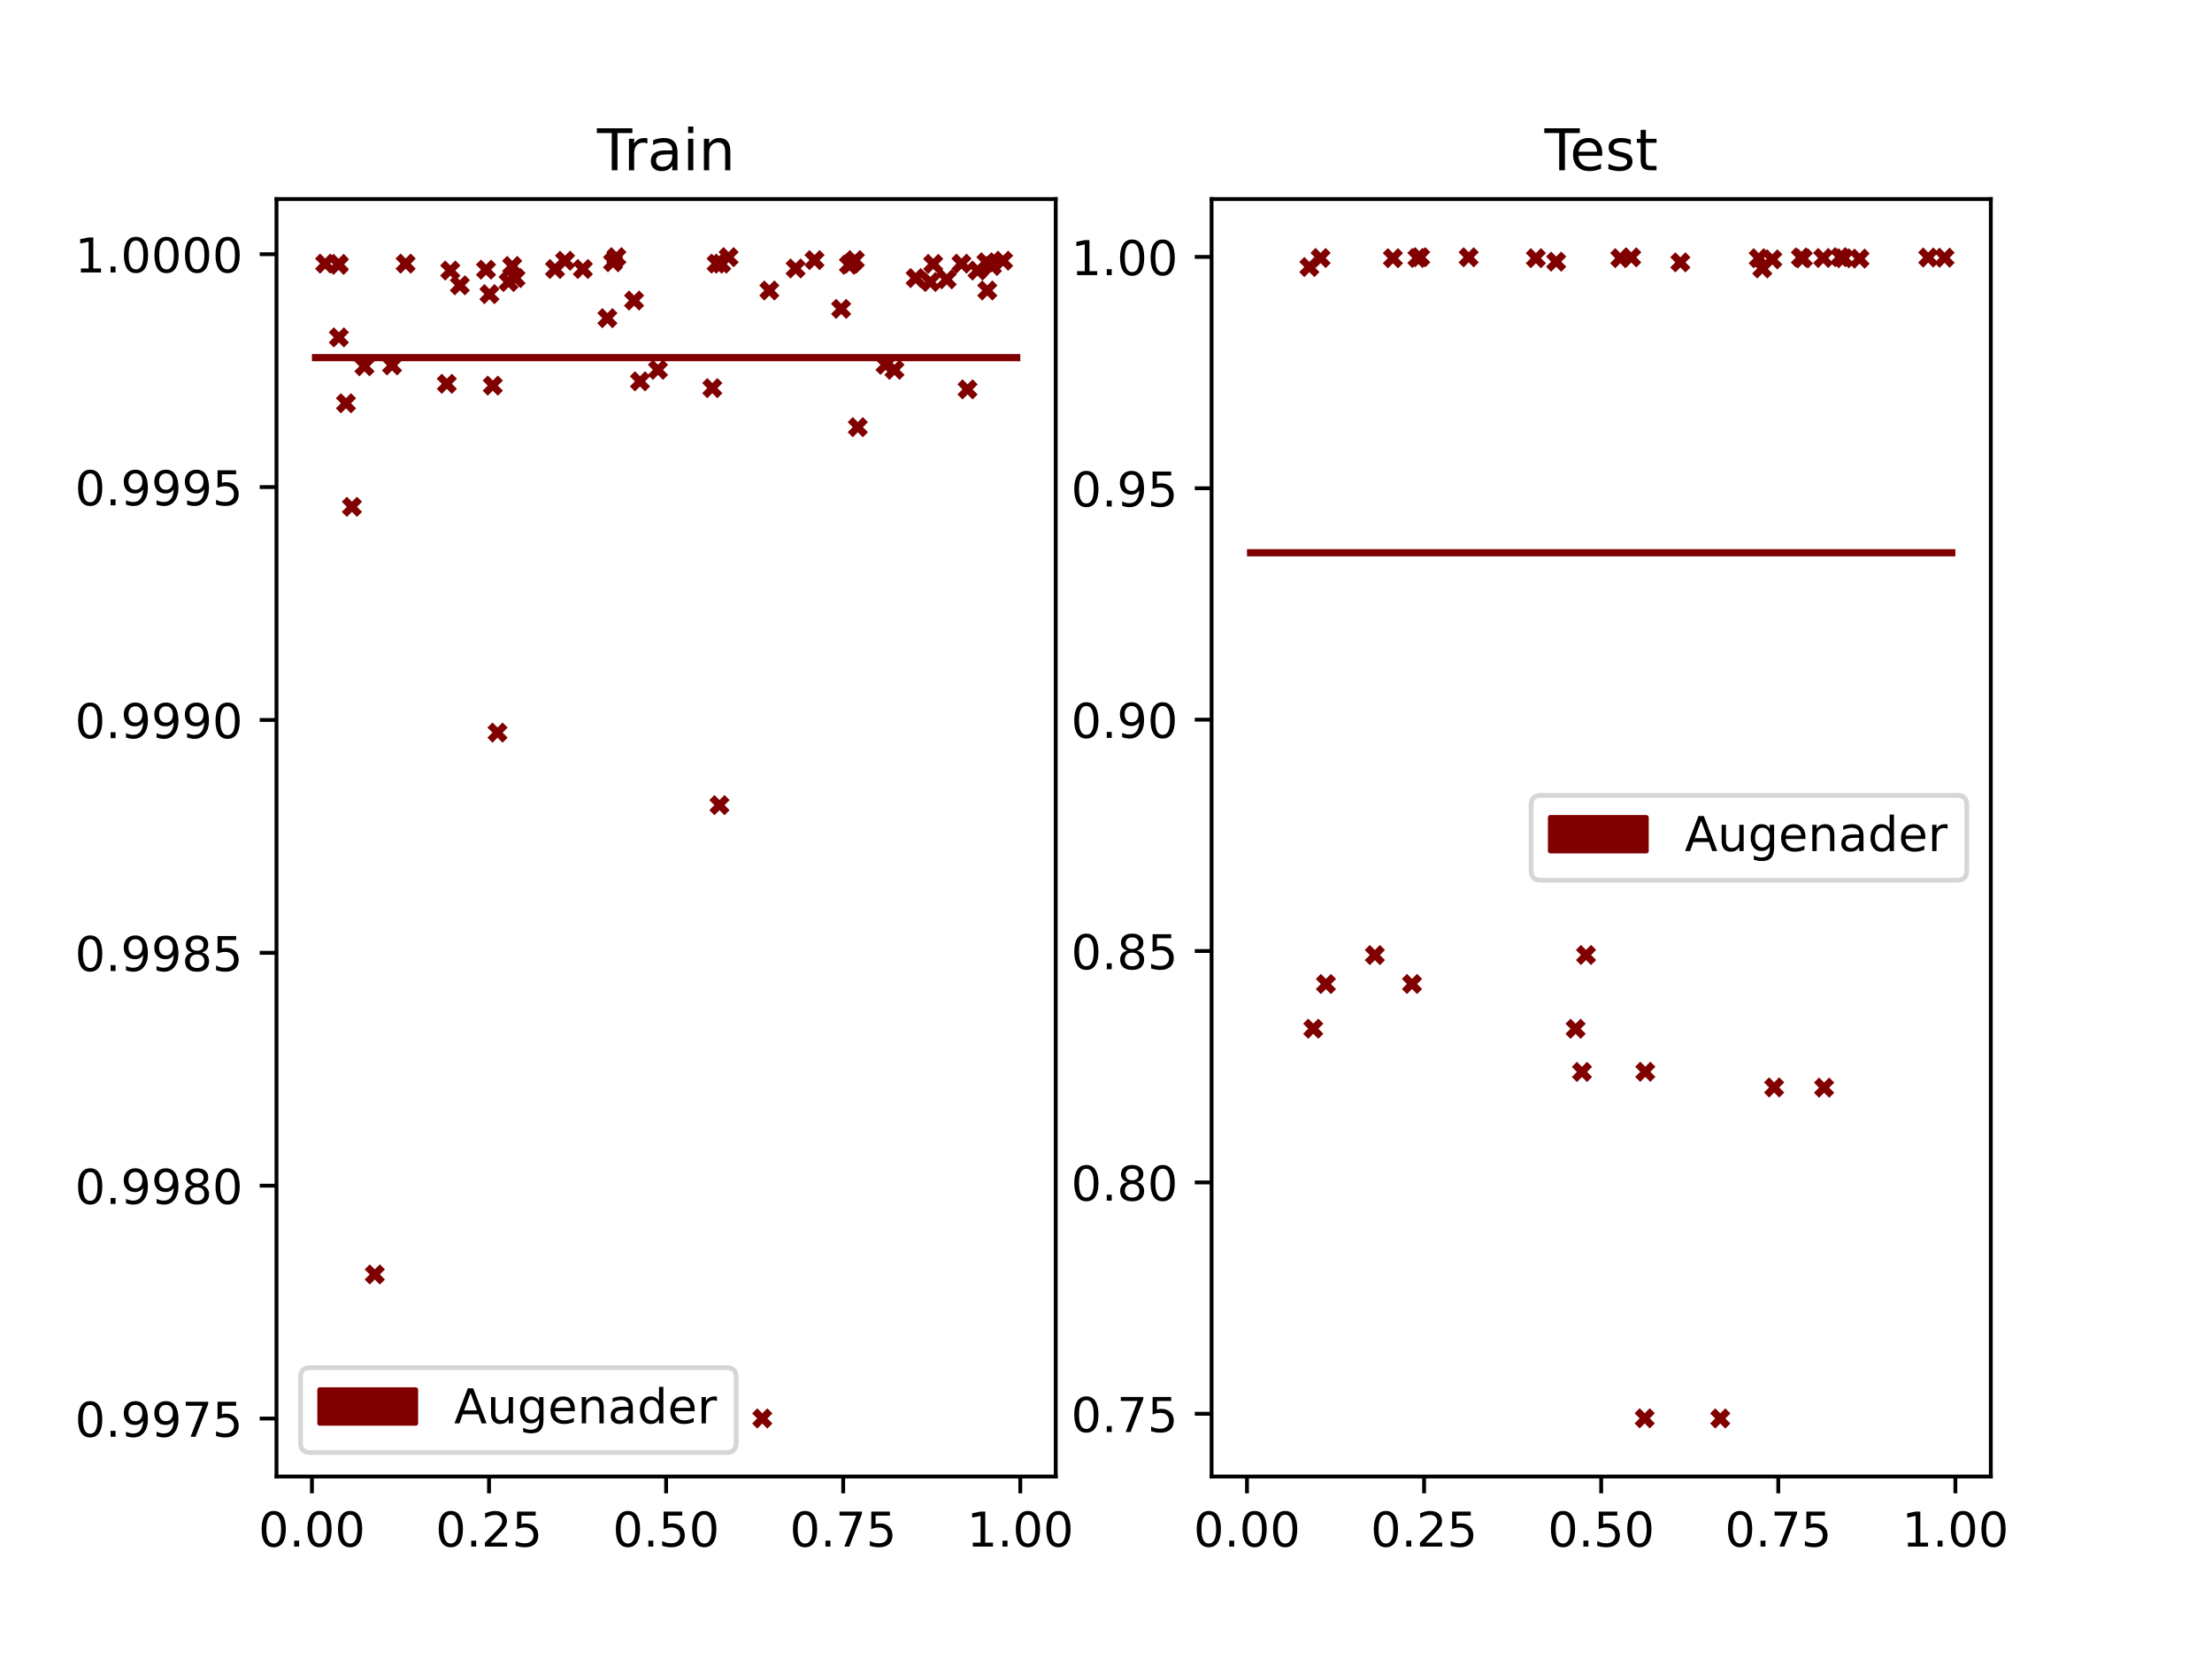 <?xml version="1.0" encoding="utf-8" standalone="no"?>
<!DOCTYPE svg PUBLIC "-//W3C//DTD SVG 1.1//EN"
  "http://www.w3.org/Graphics/SVG/1.1/DTD/svg11.dtd">
<!-- Created with matplotlib (https://matplotlib.org/) -->
<svg height="345.6pt" version="1.1" viewBox="0 0 460.8 345.6" width="460.8pt" xmlns="http://www.w3.org/2000/svg" xmlns:xlink="http://www.w3.org/1999/xlink">
 <defs>
  <style type="text/css">*{stroke-linecap:butt;stroke-linejoin:round;}</style>
 </defs>
 <g id="figure_1">
  <g id="patch_1">
   <path d="M 0 345.6 
L 460.8 345.6 
L 460.8 0 
L 0 0 
z
" style="fill:#ffffff;"/>
  </g>
  <g id="axes_1">
   <g id="patch_2">
    <path d="M 57.6 307.584 
L 219.927 307.584 
L 219.927 41.472 
L 57.6 41.472 
z
" style="fill:#ffffff;"/>
   </g>
   <g id="PathCollection_1">
    <defs>
     <path d="M -1.581 1.581 
L 1.581 -1.581 
M -1.581 -1.581 
L 1.581 1.581 
" id="mdcbe09cbe6" style="stroke:#800000;stroke-width:1.5;"/>
    </defs>
    <g clip-path="url(#p2f561f4b2b)">
     <use style="fill:#800000;stroke:#800000;stroke-width:1.5;" x="193.803" xlink:href="#mdcbe09cbe6" y="58.751"/>
    </g>
   </g>
   <g id="PathCollection_2">
    <g clip-path="url(#p2f561f4b2b)">
     <use style="fill:#800000;stroke:#800000;stroke-width:1.5;" x="105.939" xlink:href="#mdcbe09cbe6" y="58.751"/>
    </g>
   </g>
   <g id="PathCollection_3">
    <g clip-path="url(#p2f561f4b2b)">
     <use style="fill:#800000;stroke:#800000;stroke-width:1.5;" x="178.694" xlink:href="#mdcbe09cbe6" y="88.984"/>
    </g>
   </g>
   <g id="PathCollection_4">
    <g clip-path="url(#p2f561f4b2b)">
     <use style="fill:#800000;stroke:#800000;stroke-width:1.5;" x="121.424" xlink:href="#mdcbe09cbe6" y="56.041"/>
    </g>
   </g>
   <g id="PathCollection_5">
    <g clip-path="url(#p2f561f4b2b)">
     <use style="fill:#800000;stroke:#800000;stroke-width:1.5;" x="115.617" xlink:href="#mdcbe09cbe6" y="56.041"/>
    </g>
   </g>
   <g id="PathCollection_6">
    <g clip-path="url(#p2f561f4b2b)">
     <use style="fill:#800000;stroke:#800000;stroke-width:1.5;" x="73.314" xlink:href="#mdcbe09cbe6" y="105.582"/>
    </g>
   </g>
   <g id="PathCollection_7">
    <g clip-path="url(#p2f561f4b2b)">
     <use style="fill:#800000;stroke:#800000;stroke-width:1.5;" x="126.528" xlink:href="#mdcbe09cbe6" y="66.281"/>
    </g>
   </g>
   <g id="PathCollection_8">
    <g clip-path="url(#p2f561f4b2b)">
     <use style="fill:#800000;stroke:#800000;stroke-width:1.5;" x="127.702" xlink:href="#mdcbe09cbe6" y="54.634"/>
    </g>
   </g>
   <g id="PathCollection_9">
    <g clip-path="url(#p2f561f4b2b)">
     <use style="fill:#800000;stroke:#800000;stroke-width:1.5;" x="205.49" xlink:href="#mdcbe09cbe6" y="54.634"/>
    </g>
   </g>
   <g id="PathCollection_10">
    <g clip-path="url(#p2f561f4b2b)">
     <use style="fill:#800000;stroke:#800000;stroke-width:1.5;" x="133.323" xlink:href="#mdcbe09cbe6" y="79.439"/>
    </g>
   </g>
   <g id="PathCollection_11">
    <g clip-path="url(#p2f561f4b2b)">
     <use style="fill:#800000;stroke:#800000;stroke-width:1.5;" x="81.668" xlink:href="#mdcbe09cbe6" y="76.117"/>
    </g>
   </g>
   <g id="PathCollection_12">
    <g clip-path="url(#p2f561f4b2b)">
     <use style="fill:#800000;stroke:#800000;stroke-width:1.5;" x="175.226" xlink:href="#mdcbe09cbe6" y="64.345"/>
    </g>
   </g>
   <g id="PathCollection_13">
    <g clip-path="url(#p2f561f4b2b)">
     <use style="fill:#800000;stroke:#800000;stroke-width:1.5;" x="194.404" xlink:href="#mdcbe09cbe6" y="54.974"/>
    </g>
   </g>
   <g id="PathCollection_14">
    <g clip-path="url(#p2f561f4b2b)">
     <use style="fill:#800000;stroke:#800000;stroke-width:1.5;" x="70.537" xlink:href="#mdcbe09cbe6" y="54.974"/>
    </g>
   </g>
   <g id="PathCollection_15">
    <g clip-path="url(#p2f561f4b2b)">
     <use style="fill:#800000;stroke:#800000;stroke-width:1.5;" x="93.082" xlink:href="#mdcbe09cbe6" y="79.951"/>
    </g>
   </g>
   <g id="PathCollection_16">
    <g clip-path="url(#p2f561f4b2b)">
     <use style="fill:#800000;stroke:#800000;stroke-width:1.5;" x="67.732" xlink:href="#mdcbe09cbe6" y="54.92"/>
    </g>
   </g>
   <g id="PathCollection_17">
    <g clip-path="url(#p2f561f4b2b)">
     <use style="fill:#800000;stroke:#800000;stroke-width:1.5;" x="150.249" xlink:href="#mdcbe09cbe6" y="54.92"/>
    </g>
   </g>
   <g id="PathCollection_18">
    <g clip-path="url(#p2f561f4b2b)">
     <use style="fill:#800000;stroke:#800000;stroke-width:1.5;" x="169.679" xlink:href="#mdcbe09cbe6" y="54.188"/>
    </g>
   </g>
   <g id="PathCollection_19">
    <g clip-path="url(#p2f561f4b2b)">
     <use style="fill:#800000;stroke:#800000;stroke-width:1.5;" x="178.083" xlink:href="#mdcbe09cbe6" y="54.188"/>
    </g>
   </g>
   <g id="PathCollection_20">
    <g clip-path="url(#p2f561f4b2b)">
     <use style="fill:#800000;stroke:#800000;stroke-width:1.5;" x="200.289" xlink:href="#mdcbe09cbe6" y="54.926"/>
    </g>
   </g>
   <g id="PathCollection_21">
    <g clip-path="url(#p2f561f4b2b)">
     <use style="fill:#800000;stroke:#800000;stroke-width:1.5;" x="177.307" xlink:href="#mdcbe09cbe6" y="54.926"/>
    </g>
   </g>
   <g id="PathCollection_22">
    <g clip-path="url(#p2f561f4b2b)">
     <use style="fill:#800000;stroke:#800000;stroke-width:1.5;" x="165.739" xlink:href="#mdcbe09cbe6" y="55.929"/>
    </g>
   </g>
   <g id="PathCollection_23">
    <g clip-path="url(#p2f561f4b2b)">
     <use style="fill:#800000;stroke:#800000;stroke-width:1.5;" x="101.25" xlink:href="#mdcbe09cbe6" y="56.176"/>
    </g>
   </g>
   <g id="PathCollection_24">
    <g clip-path="url(#p2f561f4b2b)">
     <use style="fill:#800000;stroke:#800000;stroke-width:1.5;" x="128.403" xlink:href="#mdcbe09cbe6" y="53.568"/>
    </g>
   </g>
   <g id="PathCollection_25">
    <g clip-path="url(#p2f561f4b2b)">
     <use style="fill:#800000;stroke:#800000;stroke-width:1.5;" x="151.78" xlink:href="#mdcbe09cbe6" y="53.568"/>
    </g>
   </g>
   <g id="PathCollection_26">
    <g clip-path="url(#p2f561f4b2b)">
     <use style="fill:#800000;stroke:#800000;stroke-width:1.5;" x="201.556" xlink:href="#mdcbe09cbe6" y="81.117"/>
    </g>
   </g>
   <g id="PathCollection_27">
    <g clip-path="url(#p2f561f4b2b)">
     <use style="fill:#800000;stroke:#800000;stroke-width:1.5;" x="197.214" xlink:href="#mdcbe09cbe6" y="58.191"/>
    </g>
   </g>
   <g id="PathCollection_28">
    <g clip-path="url(#p2f561f4b2b)">
     <use style="fill:#800000;stroke:#800000;stroke-width:1.5;" x="184.473" xlink:href="#mdcbe09cbe6" y="75.994"/>
    </g>
   </g>
   <g id="PathCollection_29">
    <g clip-path="url(#p2f561f4b2b)">
     <use style="fill:#800000;stroke:#800000;stroke-width:1.5;" x="203.643" xlink:href="#mdcbe09cbe6" y="56.361"/>
    </g>
   </g>
   <g id="PathCollection_30">
    <g clip-path="url(#p2f561f4b2b)">
     <use style="fill:#800000;stroke:#800000;stroke-width:1.5;" x="93.798" xlink:href="#mdcbe09cbe6" y="56.361"/>
    </g>
   </g>
   <g id="PathCollection_31">
    <g clip-path="url(#p2f561f4b2b)">
     <use style="fill:#800000;stroke:#800000;stroke-width:1.5;" x="95.798" xlink:href="#mdcbe09cbe6" y="59.432"/>
    </g>
   </g>
   <g id="PathCollection_32">
    <g clip-path="url(#p2f561f4b2b)">
     <use style="fill:#800000;stroke:#800000;stroke-width:1.5;" x="149.276" xlink:href="#mdcbe09cbe6" y="54.92"/>
    </g>
   </g>
   <g id="PathCollection_33">
    <g clip-path="url(#p2f561f4b2b)">
     <use style="fill:#800000;stroke:#800000;stroke-width:1.5;" x="84.503" xlink:href="#mdcbe09cbe6" y="54.92"/>
    </g>
   </g>
   <g id="PathCollection_34">
    <g clip-path="url(#p2f561f4b2b)">
     <use style="fill:#800000;stroke:#800000;stroke-width:1.5;" x="70.527" xlink:href="#mdcbe09cbe6" y="55.165"/>
    </g>
   </g>
   <g id="PathCollection_35">
    <g clip-path="url(#p2f561f4b2b)">
     <use style="fill:#800000;stroke:#800000;stroke-width:1.5;" x="176.844" xlink:href="#mdcbe09cbe6" y="55.165"/>
    </g>
   </g>
   <g id="PathCollection_36">
    <g clip-path="url(#p2f561f4b2b)">
     <use style="fill:#800000;stroke:#800000;stroke-width:1.5;" x="132.089" xlink:href="#mdcbe09cbe6" y="62.612"/>
    </g>
   </g>
   <g id="PathCollection_37">
    <g clip-path="url(#p2f561f4b2b)">
     <use style="fill:#800000;stroke:#800000;stroke-width:1.5;" x="102.656" xlink:href="#mdcbe09cbe6" y="80.332"/>
    </g>
   </g>
   <g id="PathCollection_38">
    <g clip-path="url(#p2f561f4b2b)">
     <use style="fill:#800000;stroke:#800000;stroke-width:1.5;" x="190.739" xlink:href="#mdcbe09cbe6" y="57.933"/>
    </g>
   </g>
   <g id="PathCollection_39">
    <g clip-path="url(#p2f561f4b2b)">
     <use style="fill:#800000;stroke:#800000;stroke-width:1.5;" x="107.39" xlink:href="#mdcbe09cbe6" y="57.933"/>
    </g>
   </g>
   <g id="PathCollection_40">
    <g clip-path="url(#p2f561f4b2b)">
     <use style="fill:#800000;stroke:#800000;stroke-width:1.5;" x="149.878" xlink:href="#mdcbe09cbe6" y="167.724"/>
    </g>
   </g>
   <g id="PathCollection_41">
    <g clip-path="url(#p2f561f4b2b)">
     <use style="fill:#800000;stroke:#800000;stroke-width:1.5;" x="148.386" xlink:href="#mdcbe09cbe6" y="80.855"/>
    </g>
   </g>
   <g id="PathCollection_42">
    <g clip-path="url(#p2f561f4b2b)">
     <use style="fill:#800000;stroke:#800000;stroke-width:1.5;" x="205.671" xlink:href="#mdcbe09cbe6" y="60.517"/>
    </g>
   </g>
   <g id="PathCollection_43">
    <g clip-path="url(#p2f561f4b2b)">
     <use style="fill:#800000;stroke:#800000;stroke-width:1.5;" x="160.264" xlink:href="#mdcbe09cbe6" y="60.517"/>
    </g>
   </g>
   <g id="PathCollection_44">
    <g clip-path="url(#p2f561f4b2b)">
     <use style="fill:#800000;stroke:#800000;stroke-width:1.5;" x="186.327" xlink:href="#mdcbe09cbe6" y="77.041"/>
    </g>
   </g>
   <g id="PathCollection_45">
    <g clip-path="url(#p2f561f4b2b)">
     <use style="fill:#800000;stroke:#800000;stroke-width:1.5;" x="137.066" xlink:href="#mdcbe09cbe6" y="77.041"/>
    </g>
   </g>
   <g id="PathCollection_46">
    <g clip-path="url(#p2f561f4b2b)">
     <use style="fill:#800000;stroke:#800000;stroke-width:1.5;" x="106.698" xlink:href="#mdcbe09cbe6" y="55.403"/>
    </g>
   </g>
   <g id="PathCollection_47">
    <g clip-path="url(#p2f561f4b2b)">
     <use style="fill:#800000;stroke:#800000;stroke-width:1.5;" x="206.634" xlink:href="#mdcbe09cbe6" y="55.403"/>
    </g>
   </g>
   <g id="PathCollection_48">
    <g clip-path="url(#p2f561f4b2b)">
     <use style="fill:#800000;stroke:#800000;stroke-width:1.5;" x="72.071" xlink:href="#mdcbe09cbe6" y="84.01"/>
    </g>
   </g>
   <g id="PathCollection_49">
    <g clip-path="url(#p2f561f4b2b)">
     <use style="fill:#800000;stroke:#800000;stroke-width:1.5;" x="103.645" xlink:href="#mdcbe09cbe6" y="152.617"/>
    </g>
   </g>
   <g id="PathCollection_50">
    <g clip-path="url(#p2f561f4b2b)">
     <use style="fill:#800000;stroke:#800000;stroke-width:1.5;" x="75.919" xlink:href="#mdcbe09cbe6" y="76.297"/>
    </g>
   </g>
   <g id="PathCollection_51">
    <g clip-path="url(#p2f561f4b2b)">
     <use style="fill:#800000;stroke:#800000;stroke-width:1.5;" x="70.591" xlink:href="#mdcbe09cbe6" y="70.284"/>
    </g>
   </g>
   <g id="PathCollection_52">
    <g clip-path="url(#p2f561f4b2b)">
     <use style="fill:#800000;stroke:#800000;stroke-width:1.5;" x="158.798" xlink:href="#mdcbe09cbe6" y="295.488"/>
    </g>
   </g>
   <g id="PathCollection_53">
    <g clip-path="url(#p2f561f4b2b)">
     <use style="fill:#800000;stroke:#800000;stroke-width:1.5;" x="101.957" xlink:href="#mdcbe09cbe6" y="61.272"/>
    </g>
   </g>
   <g id="PathCollection_54">
    <g clip-path="url(#p2f561f4b2b)">
     <use style="fill:#800000;stroke:#800000;stroke-width:1.5;" x="117.711" xlink:href="#mdcbe09cbe6" y="54.319"/>
    </g>
   </g>
   <g id="PathCollection_55">
    <g clip-path="url(#p2f561f4b2b)">
     <use style="fill:#800000;stroke:#800000;stroke-width:1.5;" x="208.959" xlink:href="#mdcbe09cbe6" y="54.319"/>
    </g>
   </g>
   <g id="PathCollection_56">
    <g clip-path="url(#p2f561f4b2b)">
     <use style="fill:#800000;stroke:#800000;stroke-width:1.5;" x="78.079" xlink:href="#mdcbe09cbe6" y="265.494"/>
    </g>
   </g>
   <g id="matplotlib.axis_1">
    <g id="xtick_1">
     <g id="line2d_1">
      <defs>
       <path d="M 0 0 
L 0 3.5 
" id="mbce853fa69" style="stroke:#000000;stroke-width:0.8;"/>
      </defs>
      <g>
       <use style="stroke:#000000;stroke-width:0.8;" x="64.979" xlink:href="#mbce853fa69" y="307.584"/>
      </g>
     </g>
     <g id="text_1">
      <!-- 0.00 -->
      <g transform="translate(53.846 322.182)scale(0.1 -0.1)">
       <defs>
        <path d="M 31.781 66.406 
Q 24.172 66.406 20.328 58.906 
Q 16.5 51.422 16.5 36.375 
Q 16.5 21.391 20.328 13.891 
Q 24.172 6.391 31.781 6.391 
Q 39.453 6.391 43.281 13.891 
Q 47.125 21.391 47.125 36.375 
Q 47.125 51.422 43.281 58.906 
Q 39.453 66.406 31.781 66.406 
z
M 31.781 74.219 
Q 44.047 74.219 50.516 64.516 
Q 56.984 54.828 56.984 36.375 
Q 56.984 17.969 50.516 8.266 
Q 44.047 -1.422 31.781 -1.422 
Q 19.531 -1.422 13.062 8.266 
Q 6.594 17.969 6.594 36.375 
Q 6.594 54.828 13.062 64.516 
Q 19.531 74.219 31.781 74.219 
z
" id="DejaVuSans-48"/>
        <path d="M 10.688 12.406 
L 21 12.406 
L 21 0 
L 10.688 0 
z
" id="DejaVuSans-46"/>
       </defs>
       <use xlink:href="#DejaVuSans-48"/>
       <use x="63.623" xlink:href="#DejaVuSans-46"/>
       <use x="95.41" xlink:href="#DejaVuSans-48"/>
       <use x="159.033" xlink:href="#DejaVuSans-48"/>
      </g>
     </g>
    </g>
    <g id="xtick_2">
     <g id="line2d_2">
      <g>
       <use style="stroke:#000000;stroke-width:0.8;" x="101.871" xlink:href="#mbce853fa69" y="307.584"/>
      </g>
     </g>
     <g id="text_2">
      <!-- 0.25 -->
      <g transform="translate(90.738 322.182)scale(0.1 -0.1)">
       <defs>
        <path d="M 19.188 8.297 
L 53.609 8.297 
L 53.609 0 
L 7.328 0 
L 7.328 8.297 
Q 12.938 14.109 22.625 23.891 
Q 32.328 33.688 34.812 36.531 
Q 39.547 41.844 41.422 45.531 
Q 43.312 49.219 43.312 52.781 
Q 43.312 58.594 39.234 62.25 
Q 35.156 65.922 28.609 65.922 
Q 23.969 65.922 18.812 64.312 
Q 13.672 62.703 7.812 59.422 
L 7.812 69.391 
Q 13.766 71.781 18.938 73 
Q 24.125 74.219 28.422 74.219 
Q 39.75 74.219 46.484 68.547 
Q 53.219 62.891 53.219 53.422 
Q 53.219 48.922 51.531 44.891 
Q 49.859 40.875 45.406 35.406 
Q 44.188 33.984 37.641 27.219 
Q 31.109 20.453 19.188 8.297 
z
" id="DejaVuSans-50"/>
        <path d="M 10.797 72.906 
L 49.516 72.906 
L 49.516 64.594 
L 19.828 64.594 
L 19.828 46.734 
Q 21.969 47.469 24.109 47.828 
Q 26.266 48.188 28.422 48.188 
Q 40.625 48.188 47.75 41.5 
Q 54.891 34.812 54.891 23.391 
Q 54.891 11.625 47.562 5.094 
Q 40.234 -1.422 26.906 -1.422 
Q 22.312 -1.422 17.547 -0.641 
Q 12.797 0.141 7.719 1.703 
L 7.719 11.625 
Q 12.109 9.234 16.797 8.062 
Q 21.484 6.891 26.703 6.891 
Q 35.156 6.891 40.078 11.328 
Q 45.016 15.766 45.016 23.391 
Q 45.016 31 40.078 35.438 
Q 35.156 39.891 26.703 39.891 
Q 22.75 39.891 18.812 39.016 
Q 14.891 38.141 10.797 36.281 
z
" id="DejaVuSans-53"/>
       </defs>
       <use xlink:href="#DejaVuSans-48"/>
       <use x="63.623" xlink:href="#DejaVuSans-46"/>
       <use x="95.41" xlink:href="#DejaVuSans-50"/>
       <use x="159.033" xlink:href="#DejaVuSans-53"/>
      </g>
     </g>
    </g>
    <g id="xtick_3">
     <g id="line2d_3">
      <g>
       <use style="stroke:#000000;stroke-width:0.8;" x="138.764" xlink:href="#mbce853fa69" y="307.584"/>
      </g>
     </g>
     <g id="text_3">
      <!-- 0.50 -->
      <g transform="translate(127.631 322.182)scale(0.1 -0.1)">
       <use xlink:href="#DejaVuSans-48"/>
       <use x="63.623" xlink:href="#DejaVuSans-46"/>
       <use x="95.41" xlink:href="#DejaVuSans-53"/>
       <use x="159.033" xlink:href="#DejaVuSans-48"/>
      </g>
     </g>
    </g>
    <g id="xtick_4">
     <g id="line2d_4">
      <g>
       <use style="stroke:#000000;stroke-width:0.8;" x="175.656" xlink:href="#mbce853fa69" y="307.584"/>
      </g>
     </g>
     <g id="text_4">
      <!-- 0.75 -->
      <g transform="translate(164.523 322.182)scale(0.1 -0.1)">
       <defs>
        <path d="M 8.203 72.906 
L 55.078 72.906 
L 55.078 68.703 
L 28.609 0 
L 18.312 0 
L 43.219 64.594 
L 8.203 64.594 
z
" id="DejaVuSans-55"/>
       </defs>
       <use xlink:href="#DejaVuSans-48"/>
       <use x="63.623" xlink:href="#DejaVuSans-46"/>
       <use x="95.41" xlink:href="#DejaVuSans-55"/>
       <use x="159.033" xlink:href="#DejaVuSans-53"/>
      </g>
     </g>
    </g>
    <g id="xtick_5">
     <g id="line2d_5">
      <g>
       <use style="stroke:#000000;stroke-width:0.8;" x="212.549" xlink:href="#mbce853fa69" y="307.584"/>
      </g>
     </g>
     <g id="text_5">
      <!-- 1.00 -->
      <g transform="translate(201.416 322.182)scale(0.1 -0.1)">
       <defs>
        <path d="M 12.406 8.297 
L 28.516 8.297 
L 28.516 63.922 
L 10.984 60.406 
L 10.984 69.391 
L 28.422 72.906 
L 38.281 72.906 
L 38.281 8.297 
L 54.391 8.297 
L 54.391 0 
L 12.406 0 
z
" id="DejaVuSans-49"/>
       </defs>
       <use xlink:href="#DejaVuSans-49"/>
       <use x="63.623" xlink:href="#DejaVuSans-46"/>
       <use x="95.41" xlink:href="#DejaVuSans-48"/>
       <use x="159.033" xlink:href="#DejaVuSans-48"/>
      </g>
     </g>
    </g>
   </g>
   <g id="matplotlib.axis_2">
    <g id="ytick_1">
     <g id="line2d_6">
      <defs>
       <path d="M 0 0 
L -3.5 0 
" id="m5927dfbf83" style="stroke:#000000;stroke-width:0.8;"/>
      </defs>
      <g>
       <use style="stroke:#000000;stroke-width:0.8;" x="57.6" xlink:href="#m5927dfbf83" y="295.508"/>
      </g>
     </g>
     <g id="text_6">
      <!-- 0.9975 -->
      <g transform="translate(15.609 299.307)scale(0.1 -0.1)">
       <defs>
        <path d="M 10.984 1.516 
L 10.984 10.5 
Q 14.703 8.734 18.5 7.812 
Q 22.312 6.891 25.984 6.891 
Q 35.75 6.891 40.891 13.453 
Q 46.047 20.016 46.781 33.406 
Q 43.953 29.203 39.594 26.953 
Q 35.25 24.703 29.984 24.703 
Q 19.047 24.703 12.672 31.312 
Q 6.297 37.938 6.297 49.422 
Q 6.297 60.641 12.938 67.422 
Q 19.578 74.219 30.609 74.219 
Q 43.266 74.219 49.922 64.516 
Q 56.594 54.828 56.594 36.375 
Q 56.594 19.141 48.406 8.859 
Q 40.234 -1.422 26.422 -1.422 
Q 22.703 -1.422 18.891 -0.688 
Q 15.094 0.047 10.984 1.516 
z
M 30.609 32.422 
Q 37.25 32.422 41.125 36.953 
Q 45.016 41.5 45.016 49.422 
Q 45.016 57.281 41.125 61.844 
Q 37.25 66.406 30.609 66.406 
Q 23.969 66.406 20.094 61.844 
Q 16.219 57.281 16.219 49.422 
Q 16.219 41.5 20.094 36.953 
Q 23.969 32.422 30.609 32.422 
z
" id="DejaVuSans-57"/>
       </defs>
       <use xlink:href="#DejaVuSans-48"/>
       <use x="63.623" xlink:href="#DejaVuSans-46"/>
       <use x="95.41" xlink:href="#DejaVuSans-57"/>
       <use x="159.033" xlink:href="#DejaVuSans-57"/>
       <use x="222.656" xlink:href="#DejaVuSans-55"/>
       <use x="286.279" xlink:href="#DejaVuSans-53"/>
      </g>
     </g>
    </g>
    <g id="ytick_2">
     <g id="line2d_7">
      <g>
       <use style="stroke:#000000;stroke-width:0.8;" x="57.6" xlink:href="#m5927dfbf83" y="246.998"/>
      </g>
     </g>
     <g id="text_7">
      <!-- 0.9980 -->
      <g transform="translate(15.609 250.797)scale(0.1 -0.1)">
       <defs>
        <path d="M 31.781 34.625 
Q 24.75 34.625 20.719 30.859 
Q 16.703 27.094 16.703 20.516 
Q 16.703 13.922 20.719 10.156 
Q 24.75 6.391 31.781 6.391 
Q 38.812 6.391 42.859 10.172 
Q 46.922 13.969 46.922 20.516 
Q 46.922 27.094 42.891 30.859 
Q 38.875 34.625 31.781 34.625 
z
M 21.922 38.812 
Q 15.578 40.375 12.031 44.719 
Q 8.5 49.078 8.5 55.328 
Q 8.5 64.062 14.719 69.141 
Q 20.953 74.219 31.781 74.219 
Q 42.672 74.219 48.875 69.141 
Q 55.078 64.062 55.078 55.328 
Q 55.078 49.078 51.531 44.719 
Q 48 40.375 41.703 38.812 
Q 48.828 37.156 52.797 32.312 
Q 56.781 27.484 56.781 20.516 
Q 56.781 9.906 50.312 4.234 
Q 43.844 -1.422 31.781 -1.422 
Q 19.734 -1.422 13.25 4.234 
Q 6.781 9.906 6.781 20.516 
Q 6.781 27.484 10.781 32.312 
Q 14.797 37.156 21.922 38.812 
z
M 18.312 54.391 
Q 18.312 48.734 21.844 45.562 
Q 25.391 42.391 31.781 42.391 
Q 38.141 42.391 41.719 45.562 
Q 45.312 48.734 45.312 54.391 
Q 45.312 60.062 41.719 63.234 
Q 38.141 66.406 31.781 66.406 
Q 25.391 66.406 21.844 63.234 
Q 18.312 60.062 18.312 54.391 
z
" id="DejaVuSans-56"/>
       </defs>
       <use xlink:href="#DejaVuSans-48"/>
       <use x="63.623" xlink:href="#DejaVuSans-46"/>
       <use x="95.41" xlink:href="#DejaVuSans-57"/>
       <use x="159.033" xlink:href="#DejaVuSans-57"/>
       <use x="222.656" xlink:href="#DejaVuSans-56"/>
       <use x="286.279" xlink:href="#DejaVuSans-48"/>
      </g>
     </g>
    </g>
    <g id="ytick_3">
     <g id="line2d_8">
      <g>
       <use style="stroke:#000000;stroke-width:0.8;" x="57.6" xlink:href="#m5927dfbf83" y="198.488"/>
      </g>
     </g>
     <g id="text_8">
      <!-- 0.9985 -->
      <g transform="translate(15.609 202.287)scale(0.1 -0.1)">
       <use xlink:href="#DejaVuSans-48"/>
       <use x="63.623" xlink:href="#DejaVuSans-46"/>
       <use x="95.41" xlink:href="#DejaVuSans-57"/>
       <use x="159.033" xlink:href="#DejaVuSans-57"/>
       <use x="222.656" xlink:href="#DejaVuSans-56"/>
       <use x="286.279" xlink:href="#DejaVuSans-53"/>
      </g>
     </g>
    </g>
    <g id="ytick_4">
     <g id="line2d_9">
      <g>
       <use style="stroke:#000000;stroke-width:0.8;" x="57.6" xlink:href="#m5927dfbf83" y="149.978"/>
      </g>
     </g>
     <g id="text_9">
      <!-- 0.9990 -->
      <g transform="translate(15.609 153.777)scale(0.1 -0.1)">
       <use xlink:href="#DejaVuSans-48"/>
       <use x="63.623" xlink:href="#DejaVuSans-46"/>
       <use x="95.41" xlink:href="#DejaVuSans-57"/>
       <use x="159.033" xlink:href="#DejaVuSans-57"/>
       <use x="222.656" xlink:href="#DejaVuSans-57"/>
       <use x="286.279" xlink:href="#DejaVuSans-48"/>
      </g>
     </g>
    </g>
    <g id="ytick_5">
     <g id="line2d_10">
      <g>
       <use style="stroke:#000000;stroke-width:0.8;" x="57.6" xlink:href="#m5927dfbf83" y="101.468"/>
      </g>
     </g>
     <g id="text_10">
      <!-- 0.9995 -->
      <g transform="translate(15.609 105.268)scale(0.1 -0.1)">
       <use xlink:href="#DejaVuSans-48"/>
       <use x="63.623" xlink:href="#DejaVuSans-46"/>
       <use x="95.41" xlink:href="#DejaVuSans-57"/>
       <use x="159.033" xlink:href="#DejaVuSans-57"/>
       <use x="222.656" xlink:href="#DejaVuSans-57"/>
       <use x="286.279" xlink:href="#DejaVuSans-53"/>
      </g>
     </g>
    </g>
    <g id="ytick_6">
     <g id="line2d_11">
      <g>
       <use style="stroke:#000000;stroke-width:0.8;" x="57.6" xlink:href="#m5927dfbf83" y="52.958"/>
      </g>
     </g>
     <g id="text_11">
      <!-- 1.0000 -->
      <g transform="translate(15.609 56.758)scale(0.1 -0.1)">
       <use xlink:href="#DejaVuSans-49"/>
       <use x="63.623" xlink:href="#DejaVuSans-46"/>
       <use x="95.41" xlink:href="#DejaVuSans-48"/>
       <use x="159.033" xlink:href="#DejaVuSans-48"/>
       <use x="222.656" xlink:href="#DejaVuSans-48"/>
       <use x="286.279" xlink:href="#DejaVuSans-48"/>
      </g>
     </g>
    </g>
   </g>
   <g id="LineCollection_1">
    <path clip-path="url(#p2f561f4b2b)" d="M 64.979 74.497 
L 212.549 74.497 
" style="fill:none;stroke:#800000;stroke-width:1.5;"/>
   </g>
   <g id="patch_3">
    <path d="M 57.6 307.584 
L 57.6 41.472 
" style="fill:none;stroke:#000000;stroke-linecap:square;stroke-linejoin:miter;stroke-width:0.8;"/>
   </g>
   <g id="patch_4">
    <path d="M 219.927 307.584 
L 219.927 41.472 
" style="fill:none;stroke:#000000;stroke-linecap:square;stroke-linejoin:miter;stroke-width:0.8;"/>
   </g>
   <g id="patch_5">
    <path d="M 57.6 307.584 
L 219.927 307.584 
" style="fill:none;stroke:#000000;stroke-linecap:square;stroke-linejoin:miter;stroke-width:0.8;"/>
   </g>
   <g id="patch_6">
    <path d="M 57.6 41.472 
L 219.927 41.472 
" style="fill:none;stroke:#000000;stroke-linecap:square;stroke-linejoin:miter;stroke-width:0.8;"/>
   </g>
   <g id="text_12">
    <!-- Train -->
    <g transform="translate(124.371 35.472)scale(0.12 -0.12)">
     <defs>
      <path d="M -0.297 72.906 
L 61.375 72.906 
L 61.375 64.594 
L 35.5 64.594 
L 35.5 0 
L 25.594 0 
L 25.594 64.594 
L -0.297 64.594 
z
" id="DejaVuSans-84"/>
      <path d="M 41.109 46.297 
Q 39.594 47.172 37.812 47.578 
Q 36.031 48 33.891 48 
Q 26.266 48 22.188 43.047 
Q 18.109 38.094 18.109 28.812 
L 18.109 0 
L 9.078 0 
L 9.078 54.688 
L 18.109 54.688 
L 18.109 46.188 
Q 20.953 51.172 25.484 53.578 
Q 30.031 56 36.531 56 
Q 37.453 56 38.578 55.875 
Q 39.703 55.766 41.062 55.516 
z
" id="DejaVuSans-114"/>
      <path d="M 34.281 27.484 
Q 23.391 27.484 19.188 25 
Q 14.984 22.516 14.984 16.5 
Q 14.984 11.719 18.141 8.906 
Q 21.297 6.109 26.703 6.109 
Q 34.188 6.109 38.703 11.406 
Q 43.219 16.703 43.219 25.484 
L 43.219 27.484 
z
M 52.203 31.203 
L 52.203 0 
L 43.219 0 
L 43.219 8.297 
Q 40.141 3.328 35.547 0.953 
Q 30.953 -1.422 24.312 -1.422 
Q 15.922 -1.422 10.953 3.297 
Q 6 8.016 6 15.922 
Q 6 25.141 12.172 29.828 
Q 18.359 34.516 30.609 34.516 
L 43.219 34.516 
L 43.219 35.406 
Q 43.219 41.609 39.141 45 
Q 35.062 48.391 27.688 48.391 
Q 23 48.391 18.547 47.266 
Q 14.109 46.141 10.016 43.891 
L 10.016 52.203 
Q 14.938 54.109 19.578 55.047 
Q 24.219 56 28.609 56 
Q 40.484 56 46.344 49.844 
Q 52.203 43.703 52.203 31.203 
z
" id="DejaVuSans-97"/>
      <path d="M 9.422 54.688 
L 18.406 54.688 
L 18.406 0 
L 9.422 0 
z
M 9.422 75.984 
L 18.406 75.984 
L 18.406 64.594 
L 9.422 64.594 
z
" id="DejaVuSans-105"/>
      <path d="M 54.891 33.016 
L 54.891 0 
L 45.906 0 
L 45.906 32.719 
Q 45.906 40.484 42.875 44.328 
Q 39.844 48.188 33.797 48.188 
Q 26.516 48.188 22.312 43.547 
Q 18.109 38.922 18.109 30.906 
L 18.109 0 
L 9.078 0 
L 9.078 54.688 
L 18.109 54.688 
L 18.109 46.188 
Q 21.344 51.125 25.703 53.562 
Q 30.078 56 35.797 56 
Q 45.219 56 50.047 50.172 
Q 54.891 44.344 54.891 33.016 
z
" id="DejaVuSans-110"/>
     </defs>
     <use xlink:href="#DejaVuSans-84"/>
     <use x="46.334" xlink:href="#DejaVuSans-114"/>
     <use x="87.447" xlink:href="#DejaVuSans-97"/>
     <use x="148.727" xlink:href="#DejaVuSans-105"/>
     <use x="176.51" xlink:href="#DejaVuSans-110"/>
    </g>
   </g>
   <g id="legend_1">
    <g id="patch_7">
     <path d="M 64.6 302.584 
L 151.358 302.584 
Q 153.358 302.584 153.358 300.584 
L 153.358 286.906 
Q 153.358 284.906 151.358 284.906 
L 64.6 284.906 
Q 62.6 284.906 62.6 286.906 
L 62.6 300.584 
Q 62.6 302.584 64.6 302.584 
z
" style="fill:#ffffff;opacity:0.8;stroke:#cccccc;stroke-linejoin:miter;"/>
    </g>
    <g id="patch_8">
     <path d="M 66.6 296.504 
L 86.6 296.504 
L 86.6 289.504 
L 66.6 289.504 
z
" style="fill:#800000;stroke:#800000;stroke-linejoin:miter;"/>
    </g>
    <g id="text_13">
     <!-- Augenader -->
     <g transform="translate(94.6 296.504)scale(0.1 -0.1)">
      <defs>
       <path d="M 34.188 63.188 
L 20.797 26.906 
L 47.609 26.906 
z
M 28.609 72.906 
L 39.797 72.906 
L 67.578 0 
L 57.328 0 
L 50.688 18.703 
L 17.828 18.703 
L 11.188 0 
L 0.781 0 
z
" id="DejaVuSans-65"/>
       <path d="M 8.5 21.578 
L 8.5 54.688 
L 17.484 54.688 
L 17.484 21.922 
Q 17.484 14.156 20.5 10.266 
Q 23.531 6.391 29.594 6.391 
Q 36.859 6.391 41.078 11.031 
Q 45.312 15.672 45.312 23.688 
L 45.312 54.688 
L 54.297 54.688 
L 54.297 0 
L 45.312 0 
L 45.312 8.406 
Q 42.047 3.422 37.719 1 
Q 33.406 -1.422 27.688 -1.422 
Q 18.266 -1.422 13.375 4.438 
Q 8.5 10.297 8.5 21.578 
z
M 31.109 56 
z
" id="DejaVuSans-117"/>
       <path d="M 45.406 27.984 
Q 45.406 37.75 41.375 43.109 
Q 37.359 48.484 30.078 48.484 
Q 22.859 48.484 18.828 43.109 
Q 14.797 37.75 14.797 27.984 
Q 14.797 18.266 18.828 12.891 
Q 22.859 7.516 30.078 7.516 
Q 37.359 7.516 41.375 12.891 
Q 45.406 18.266 45.406 27.984 
z
M 54.391 6.781 
Q 54.391 -7.172 48.188 -13.984 
Q 42 -20.797 29.203 -20.797 
Q 24.469 -20.797 20.266 -20.094 
Q 16.062 -19.391 12.109 -17.922 
L 12.109 -9.188 
Q 16.062 -11.328 19.922 -12.344 
Q 23.781 -13.375 27.781 -13.375 
Q 36.625 -13.375 41.016 -8.766 
Q 45.406 -4.156 45.406 5.172 
L 45.406 9.625 
Q 42.625 4.781 38.281 2.391 
Q 33.938 0 27.875 0 
Q 17.828 0 11.672 7.656 
Q 5.516 15.328 5.516 27.984 
Q 5.516 40.672 11.672 48.328 
Q 17.828 56 27.875 56 
Q 33.938 56 38.281 53.609 
Q 42.625 51.219 45.406 46.391 
L 45.406 54.688 
L 54.391 54.688 
z
" id="DejaVuSans-103"/>
       <path d="M 56.203 29.594 
L 56.203 25.203 
L 14.891 25.203 
Q 15.484 15.922 20.484 11.062 
Q 25.484 6.203 34.422 6.203 
Q 39.594 6.203 44.453 7.469 
Q 49.312 8.734 54.109 11.281 
L 54.109 2.781 
Q 49.266 0.734 44.188 -0.344 
Q 39.109 -1.422 33.891 -1.422 
Q 20.797 -1.422 13.156 6.188 
Q 5.516 13.812 5.516 26.812 
Q 5.516 40.234 12.766 48.109 
Q 20.016 56 32.328 56 
Q 43.359 56 49.781 48.891 
Q 56.203 41.797 56.203 29.594 
z
M 47.219 32.234 
Q 47.125 39.594 43.094 43.984 
Q 39.062 48.391 32.422 48.391 
Q 24.906 48.391 20.391 44.141 
Q 15.875 39.891 15.188 32.172 
z
" id="DejaVuSans-101"/>
       <path d="M 45.406 46.391 
L 45.406 75.984 
L 54.391 75.984 
L 54.391 0 
L 45.406 0 
L 45.406 8.203 
Q 42.578 3.328 38.25 0.953 
Q 33.938 -1.422 27.875 -1.422 
Q 17.969 -1.422 11.734 6.484 
Q 5.516 14.406 5.516 27.297 
Q 5.516 40.188 11.734 48.094 
Q 17.969 56 27.875 56 
Q 33.938 56 38.25 53.625 
Q 42.578 51.266 45.406 46.391 
z
M 14.797 27.297 
Q 14.797 17.391 18.875 11.75 
Q 22.953 6.109 30.078 6.109 
Q 37.203 6.109 41.297 11.75 
Q 45.406 17.391 45.406 27.297 
Q 45.406 37.203 41.297 42.844 
Q 37.203 48.484 30.078 48.484 
Q 22.953 48.484 18.875 42.844 
Q 14.797 37.203 14.797 27.297 
z
" id="DejaVuSans-100"/>
      </defs>
      <use xlink:href="#DejaVuSans-65"/>
      <use x="68.408" xlink:href="#DejaVuSans-117"/>
      <use x="131.787" xlink:href="#DejaVuSans-103"/>
      <use x="195.264" xlink:href="#DejaVuSans-101"/>
      <use x="256.787" xlink:href="#DejaVuSans-110"/>
      <use x="320.166" xlink:href="#DejaVuSans-97"/>
      <use x="381.445" xlink:href="#DejaVuSans-100"/>
      <use x="444.922" xlink:href="#DejaVuSans-101"/>
      <use x="506.445" xlink:href="#DejaVuSans-114"/>
     </g>
    </g>
   </g>
  </g>
  <g id="axes_2">
   <g id="patch_9">
    <path d="M 252.393 307.584 
L 414.72 307.584 
L 414.72 41.472 
L 252.393 41.472 
z
" style="fill:#ffffff;"/>
   </g>
   <g id="PathCollection_57">
    <g clip-path="url(#p3426015dec)">
     <use style="fill:#800000;stroke:#800000;stroke-width:1.5;" x="342.623" xlink:href="#mdcbe09cbe6" y="295.461"/>
    </g>
   </g>
   <g id="PathCollection_58">
    <g clip-path="url(#p3426015dec)">
     <use style="fill:#800000;stroke:#800000;stroke-width:1.5;" x="358.367" xlink:href="#mdcbe09cbe6" y="295.488"/>
    </g>
   </g>
   <g id="PathCollection_59">
    <g clip-path="url(#p3426015dec)">
     <use style="fill:#800000;stroke:#800000;stroke-width:1.5;" x="387.378" xlink:href="#mdcbe09cbe6" y="53.876"/>
    </g>
   </g>
   <g id="PathCollection_60">
    <g clip-path="url(#p3426015dec)">
     <use style="fill:#800000;stroke:#800000;stroke-width:1.5;" x="369.202" xlink:href="#mdcbe09cbe6" y="54.037"/>
    </g>
   </g>
   <g id="PathCollection_61">
    <g clip-path="url(#p3426015dec)">
     <use style="fill:#800000;stroke:#800000;stroke-width:1.5;" x="401.679" xlink:href="#mdcbe09cbe6" y="53.648"/>
    </g>
   </g>
   <g id="PathCollection_62">
    <g clip-path="url(#p3426015dec)">
     <use style="fill:#800000;stroke:#800000;stroke-width:1.5;" x="337.535" xlink:href="#mdcbe09cbe6" y="53.779"/>
    </g>
   </g>
   <g id="PathCollection_63">
    <g clip-path="url(#p3426015dec)">
     <use style="fill:#800000;stroke:#800000;stroke-width:1.5;" x="379.804" xlink:href="#mdcbe09cbe6" y="53.746"/>
    </g>
   </g>
   <g id="PathCollection_64">
    <g clip-path="url(#p3426015dec)">
     <use style="fill:#800000;stroke:#800000;stroke-width:1.5;" x="369.585" xlink:href="#mdcbe09cbe6" y="226.535"/>
    </g>
   </g>
   <g id="PathCollection_65">
    <g clip-path="url(#p3426015dec)">
     <use style="fill:#800000;stroke:#800000;stroke-width:1.5;" x="379.996" xlink:href="#mdcbe09cbe6" y="226.58"/>
    </g>
   </g>
   <g id="PathCollection_66">
    <g clip-path="url(#p3426015dec)">
     <use style="fill:#800000;stroke:#800000;stroke-width:1.5;" x="342.744" xlink:href="#mdcbe09cbe6" y="223.272"/>
    </g>
   </g>
   <g id="PathCollection_67">
    <g clip-path="url(#p3426015dec)">
     <use style="fill:#800000;stroke:#800000;stroke-width:1.5;" x="329.553" xlink:href="#mdcbe09cbe6" y="223.301"/>
    </g>
   </g>
   <g id="PathCollection_68">
    <g clip-path="url(#p3426015dec)">
     <use style="fill:#800000;stroke:#800000;stroke-width:1.5;" x="375.159" xlink:href="#mdcbe09cbe6" y="53.629"/>
    </g>
   </g>
   <g id="PathCollection_69">
    <g clip-path="url(#p3426015dec)">
     <use style="fill:#800000;stroke:#800000;stroke-width:1.5;" x="273.574" xlink:href="#mdcbe09cbe6" y="214.301"/>
    </g>
   </g>
   <g id="PathCollection_70">
    <g clip-path="url(#p3426015dec)">
     <use style="fill:#800000;stroke:#800000;stroke-width:1.5;" x="328.226" xlink:href="#mdcbe09cbe6" y="214.314"/>
    </g>
   </g>
   <g id="PathCollection_71">
    <g clip-path="url(#p3426015dec)">
     <use style="fill:#800000;stroke:#800000;stroke-width:1.5;" x="276.21" xlink:href="#mdcbe09cbe6" y="204.992"/>
    </g>
   </g>
   <g id="PathCollection_72">
    <g clip-path="url(#p3426015dec)">
     <use style="fill:#800000;stroke:#800000;stroke-width:1.5;" x="294.148" xlink:href="#mdcbe09cbe6" y="204.974"/>
    </g>
   </g>
   <g id="PathCollection_73">
    <g clip-path="url(#p3426015dec)">
     <use style="fill:#800000;stroke:#800000;stroke-width:1.5;" x="319.952" xlink:href="#mdcbe09cbe6" y="53.782"/>
    </g>
   </g>
   <g id="PathCollection_74">
    <g clip-path="url(#p3426015dec)">
     <use style="fill:#800000;stroke:#800000;stroke-width:1.5;" x="384.081" xlink:href="#mdcbe09cbe6" y="53.796"/>
    </g>
   </g>
   <g id="PathCollection_75">
    <g clip-path="url(#p3426015dec)">
     <use style="fill:#800000;stroke:#800000;stroke-width:1.5;" x="286.41" xlink:href="#mdcbe09cbe6" y="198.958"/>
    </g>
   </g>
   <g id="PathCollection_76">
    <g clip-path="url(#p3426015dec)">
     <use style="fill:#800000;stroke:#800000;stroke-width:1.5;" x="330.398" xlink:href="#mdcbe09cbe6" y="198.94"/>
    </g>
   </g>
   <g id="PathCollection_77">
    <g clip-path="url(#p3426015dec)">
     <use style="fill:#800000;stroke:#800000;stroke-width:1.5;" x="383.348" xlink:href="#mdcbe09cbe6" y="53.568"/>
    </g>
   </g>
   <g id="PathCollection_78">
    <g clip-path="url(#p3426015dec)">
     <use style="fill:#800000;stroke:#800000;stroke-width:1.5;" x="295.274" xlink:href="#mdcbe09cbe6" y="53.745"/>
    </g>
   </g>
   <g id="PathCollection_79">
    <g clip-path="url(#p3426015dec)">
     <use style="fill:#800000;stroke:#800000;stroke-width:1.5;" x="295.856" xlink:href="#mdcbe09cbe6" y="53.58"/>
    </g>
   </g>
   <g id="PathCollection_80">
    <g clip-path="url(#p3426015dec)">
     <use style="fill:#800000;stroke:#800000;stroke-width:1.5;" x="339.81" xlink:href="#mdcbe09cbe6" y="53.612"/>
    </g>
   </g>
   <g id="PathCollection_81">
    <g clip-path="url(#p3426015dec)">
     <use style="fill:#800000;stroke:#800000;stroke-width:1.5;" x="290.171" xlink:href="#mdcbe09cbe6" y="53.786"/>
    </g>
   </g>
   <g id="PathCollection_82">
    <g clip-path="url(#p3426015dec)">
     <use style="fill:#800000;stroke:#800000;stroke-width:1.5;" x="350.051" xlink:href="#mdcbe09cbe6" y="54.652"/>
    </g>
   </g>
   <g id="PathCollection_83">
    <g clip-path="url(#p3426015dec)">
     <use style="fill:#800000;stroke:#800000;stroke-width:1.5;" x="366.371" xlink:href="#mdcbe09cbe6" y="53.791"/>
    </g>
   </g>
   <g id="PathCollection_84">
    <g clip-path="url(#p3426015dec)">
     <use style="fill:#800000;stroke:#800000;stroke-width:1.5;" x="375.559" xlink:href="#mdcbe09cbe6" y="53.825"/>
    </g>
   </g>
   <g id="PathCollection_85">
    <g clip-path="url(#p3426015dec)">
     <use style="fill:#800000;stroke:#800000;stroke-width:1.5;" x="324.177" xlink:href="#mdcbe09cbe6" y="54.508"/>
    </g>
   </g>
   <g id="PathCollection_86">
    <g clip-path="url(#p3426015dec)">
     <use style="fill:#800000;stroke:#800000;stroke-width:1.5;" x="275.101" xlink:href="#mdcbe09cbe6" y="53.748"/>
    </g>
   </g>
   <g id="PathCollection_87">
    <g clip-path="url(#p3426015dec)">
     <use style="fill:#800000;stroke:#800000;stroke-width:1.5;" x="405.088" xlink:href="#mdcbe09cbe6" y="53.688"/>
    </g>
   </g>
   <g id="PathCollection_88">
    <g clip-path="url(#p3426015dec)">
     <use style="fill:#800000;stroke:#800000;stroke-width:1.5;" x="367.116" xlink:href="#mdcbe09cbe6" y="55.92"/>
    </g>
   </g>
   <g id="PathCollection_89">
    <g clip-path="url(#p3426015dec)">
     <use style="fill:#800000;stroke:#800000;stroke-width:1.5;" x="305.947" xlink:href="#mdcbe09cbe6" y="53.599"/>
    </g>
   </g>
   <g id="PathCollection_90">
    <g clip-path="url(#p3426015dec)">
     <use style="fill:#800000;stroke:#800000;stroke-width:1.5;" x="272.763" xlink:href="#mdcbe09cbe6" y="55.626"/>
    </g>
   </g>
   <g id="matplotlib.axis_3">
    <g id="xtick_6">
     <g id="line2d_12">
      <g>
       <use style="stroke:#000000;stroke-width:0.8;" x="259.771" xlink:href="#mbce853fa69" y="307.584"/>
      </g>
     </g>
     <g id="text_14">
      <!-- 0.00 -->
      <g transform="translate(248.638 322.182)scale(0.1 -0.1)">
       <use xlink:href="#DejaVuSans-48"/>
       <use x="63.623" xlink:href="#DejaVuSans-46"/>
       <use x="95.41" xlink:href="#DejaVuSans-48"/>
       <use x="159.033" xlink:href="#DejaVuSans-48"/>
      </g>
     </g>
    </g>
    <g id="xtick_7">
     <g id="line2d_13">
      <g>
       <use style="stroke:#000000;stroke-width:0.8;" x="296.664" xlink:href="#mbce853fa69" y="307.584"/>
      </g>
     </g>
     <g id="text_15">
      <!-- 0.25 -->
      <g transform="translate(285.531 322.182)scale(0.1 -0.1)">
       <use xlink:href="#DejaVuSans-48"/>
       <use x="63.623" xlink:href="#DejaVuSans-46"/>
       <use x="95.41" xlink:href="#DejaVuSans-50"/>
       <use x="159.033" xlink:href="#DejaVuSans-53"/>
      </g>
     </g>
    </g>
    <g id="xtick_8">
     <g id="line2d_14">
      <g>
       <use style="stroke:#000000;stroke-width:0.8;" x="333.556" xlink:href="#mbce853fa69" y="307.584"/>
      </g>
     </g>
     <g id="text_16">
      <!-- 0.50 -->
      <g transform="translate(322.424 322.182)scale(0.1 -0.1)">
       <use xlink:href="#DejaVuSans-48"/>
       <use x="63.623" xlink:href="#DejaVuSans-46"/>
       <use x="95.41" xlink:href="#DejaVuSans-53"/>
       <use x="159.033" xlink:href="#DejaVuSans-48"/>
      </g>
     </g>
    </g>
    <g id="xtick_9">
     <g id="line2d_15">
      <g>
       <use style="stroke:#000000;stroke-width:0.8;" x="370.449" xlink:href="#mbce853fa69" y="307.584"/>
      </g>
     </g>
     <g id="text_17">
      <!-- 0.75 -->
      <g transform="translate(359.316 322.182)scale(0.1 -0.1)">
       <use xlink:href="#DejaVuSans-48"/>
       <use x="63.623" xlink:href="#DejaVuSans-46"/>
       <use x="95.41" xlink:href="#DejaVuSans-55"/>
       <use x="159.033" xlink:href="#DejaVuSans-53"/>
      </g>
     </g>
    </g>
    <g id="xtick_10">
     <g id="line2d_16">
      <g>
       <use style="stroke:#000000;stroke-width:0.8;" x="407.341" xlink:href="#mbce853fa69" y="307.584"/>
      </g>
     </g>
     <g id="text_18">
      <!-- 1.00 -->
      <g transform="translate(396.209 322.182)scale(0.1 -0.1)">
       <use xlink:href="#DejaVuSans-49"/>
       <use x="63.623" xlink:href="#DejaVuSans-46"/>
       <use x="95.41" xlink:href="#DejaVuSans-48"/>
       <use x="159.033" xlink:href="#DejaVuSans-48"/>
      </g>
     </g>
    </g>
   </g>
   <g id="matplotlib.axis_4">
    <g id="ytick_7">
     <g id="line2d_17">
      <g>
       <use style="stroke:#000000;stroke-width:0.8;" x="252.393" xlink:href="#m5927dfbf83" y="294.513"/>
      </g>
     </g>
     <g id="text_19">
      <!-- 0.75 -->
      <g transform="translate(223.127 298.313)scale(0.1 -0.1)">
       <use xlink:href="#DejaVuSans-48"/>
       <use x="63.623" xlink:href="#DejaVuSans-46"/>
       <use x="95.41" xlink:href="#DejaVuSans-55"/>
       <use x="159.033" xlink:href="#DejaVuSans-53"/>
      </g>
     </g>
    </g>
    <g id="ytick_8">
     <g id="line2d_18">
      <g>
       <use style="stroke:#000000;stroke-width:0.8;" x="252.393" xlink:href="#m5927dfbf83" y="246.314"/>
      </g>
     </g>
     <g id="text_20">
      <!-- 0.80 -->
      <g transform="translate(223.127 250.113)scale(0.1 -0.1)">
       <use xlink:href="#DejaVuSans-48"/>
       <use x="63.623" xlink:href="#DejaVuSans-46"/>
       <use x="95.41" xlink:href="#DejaVuSans-56"/>
       <use x="159.033" xlink:href="#DejaVuSans-48"/>
      </g>
     </g>
    </g>
    <g id="ytick_9">
     <g id="line2d_19">
      <g>
       <use style="stroke:#000000;stroke-width:0.8;" x="252.393" xlink:href="#m5927dfbf83" y="198.114"/>
      </g>
     </g>
     <g id="text_21">
      <!-- 0.85 -->
      <g transform="translate(223.127 201.914)scale(0.1 -0.1)">
       <use xlink:href="#DejaVuSans-48"/>
       <use x="63.623" xlink:href="#DejaVuSans-46"/>
       <use x="95.41" xlink:href="#DejaVuSans-56"/>
       <use x="159.033" xlink:href="#DejaVuSans-53"/>
      </g>
     </g>
    </g>
    <g id="ytick_10">
     <g id="line2d_20">
      <g>
       <use style="stroke:#000000;stroke-width:0.8;" x="252.393" xlink:href="#m5927dfbf83" y="149.915"/>
      </g>
     </g>
     <g id="text_22">
      <!-- 0.90 -->
      <g transform="translate(223.127 153.714)scale(0.1 -0.1)">
       <use xlink:href="#DejaVuSans-48"/>
       <use x="63.623" xlink:href="#DejaVuSans-46"/>
       <use x="95.41" xlink:href="#DejaVuSans-57"/>
       <use x="159.033" xlink:href="#DejaVuSans-48"/>
      </g>
     </g>
    </g>
    <g id="ytick_11">
     <g id="line2d_21">
      <g>
       <use style="stroke:#000000;stroke-width:0.8;" x="252.393" xlink:href="#m5927dfbf83" y="101.715"/>
      </g>
     </g>
     <g id="text_23">
      <!-- 0.95 -->
      <g transform="translate(223.127 105.515)scale(0.1 -0.1)">
       <use xlink:href="#DejaVuSans-48"/>
       <use x="63.623" xlink:href="#DejaVuSans-46"/>
       <use x="95.41" xlink:href="#DejaVuSans-57"/>
       <use x="159.033" xlink:href="#DejaVuSans-53"/>
      </g>
     </g>
    </g>
    <g id="ytick_12">
     <g id="line2d_22">
      <g>
       <use style="stroke:#000000;stroke-width:0.8;" x="252.393" xlink:href="#m5927dfbf83" y="53.516"/>
      </g>
     </g>
     <g id="text_24">
      <!-- 1.00 -->
      <g transform="translate(223.127 57.315)scale(0.1 -0.1)">
       <use xlink:href="#DejaVuSans-49"/>
       <use x="63.623" xlink:href="#DejaVuSans-46"/>
       <use x="95.41" xlink:href="#DejaVuSans-48"/>
       <use x="159.033" xlink:href="#DejaVuSans-48"/>
      </g>
     </g>
    </g>
   </g>
   <g id="LineCollection_2">
    <path clip-path="url(#p3426015dec)" d="M 259.771 115.149 
L 407.341 115.149 
" style="fill:none;stroke:#800000;stroke-width:1.5;"/>
   </g>
   <g id="patch_10">
    <path d="M 252.393 307.584 
L 252.393 41.472 
" style="fill:none;stroke:#000000;stroke-linecap:square;stroke-linejoin:miter;stroke-width:0.8;"/>
   </g>
   <g id="patch_11">
    <path d="M 414.72 307.584 
L 414.72 41.472 
" style="fill:none;stroke:#000000;stroke-linecap:square;stroke-linejoin:miter;stroke-width:0.8;"/>
   </g>
   <g id="patch_12">
    <path d="M 252.393 307.584 
L 414.72 307.584 
" style="fill:none;stroke:#000000;stroke-linecap:square;stroke-linejoin:miter;stroke-width:0.8;"/>
   </g>
   <g id="patch_13">
    <path d="M 252.393 41.472 
L 414.72 41.472 
" style="fill:none;stroke:#000000;stroke-linecap:square;stroke-linejoin:miter;stroke-width:0.8;"/>
   </g>
   <g id="text_25">
    <!-- Test -->
    <g transform="translate(321.742 35.472)scale(0.12 -0.12)">
     <defs>
      <path d="M 44.281 53.078 
L 44.281 44.578 
Q 40.484 46.531 36.375 47.5 
Q 32.281 48.484 27.875 48.484 
Q 21.188 48.484 17.844 46.438 
Q 14.5 44.391 14.5 40.281 
Q 14.5 37.156 16.891 35.375 
Q 19.281 33.594 26.516 31.984 
L 29.594 31.297 
Q 39.156 29.25 43.188 25.516 
Q 47.219 21.781 47.219 15.094 
Q 47.219 7.469 41.188 3.016 
Q 35.156 -1.422 24.609 -1.422 
Q 20.219 -1.422 15.453 -0.562 
Q 10.688 0.297 5.422 2 
L 5.422 11.281 
Q 10.406 8.688 15.234 7.391 
Q 20.062 6.109 24.812 6.109 
Q 31.156 6.109 34.562 8.281 
Q 37.984 10.453 37.984 14.406 
Q 37.984 18.062 35.516 20.016 
Q 33.062 21.969 24.703 23.781 
L 21.578 24.516 
Q 13.234 26.266 9.516 29.906 
Q 5.812 33.547 5.812 39.891 
Q 5.812 47.609 11.281 51.797 
Q 16.75 56 26.812 56 
Q 31.781 56 36.172 55.266 
Q 40.578 54.547 44.281 53.078 
z
" id="DejaVuSans-115"/>
      <path d="M 18.312 70.219 
L 18.312 54.688 
L 36.812 54.688 
L 36.812 47.703 
L 18.312 47.703 
L 18.312 18.016 
Q 18.312 11.328 20.141 9.422 
Q 21.969 7.516 27.594 7.516 
L 36.812 7.516 
L 36.812 0 
L 27.594 0 
Q 17.188 0 13.234 3.875 
Q 9.281 7.766 9.281 18.016 
L 9.281 47.703 
L 2.688 47.703 
L 2.688 54.688 
L 9.281 54.688 
L 9.281 70.219 
z
" id="DejaVuSans-116"/>
     </defs>
     <use xlink:href="#DejaVuSans-84"/>
     <use x="44.084" xlink:href="#DejaVuSans-101"/>
     <use x="105.607" xlink:href="#DejaVuSans-115"/>
     <use x="157.707" xlink:href="#DejaVuSans-116"/>
    </g>
   </g>
   <g id="legend_2">
    <g id="patch_14">
     <path d="M 320.962 183.367 
L 407.72 183.367 
Q 409.72 183.367 409.72 181.367 
L 409.72 167.689 
Q 409.72 165.689 407.72 165.689 
L 320.962 165.689 
Q 318.962 165.689 318.962 167.689 
L 318.962 181.367 
Q 318.962 183.367 320.962 183.367 
z
" style="fill:#ffffff;opacity:0.8;stroke:#cccccc;stroke-linejoin:miter;"/>
    </g>
    <g id="patch_15">
     <path d="M 322.962 177.287 
L 342.962 177.287 
L 342.962 170.287 
L 322.962 170.287 
z
" style="fill:#800000;stroke:#800000;stroke-linejoin:miter;"/>
    </g>
    <g id="text_26">
     <!-- Augenader -->
     <g transform="translate(350.962 177.287)scale(0.1 -0.1)">
      <use xlink:href="#DejaVuSans-65"/>
      <use x="68.408" xlink:href="#DejaVuSans-117"/>
      <use x="131.787" xlink:href="#DejaVuSans-103"/>
      <use x="195.264" xlink:href="#DejaVuSans-101"/>
      <use x="256.787" xlink:href="#DejaVuSans-110"/>
      <use x="320.166" xlink:href="#DejaVuSans-97"/>
      <use x="381.445" xlink:href="#DejaVuSans-100"/>
      <use x="444.922" xlink:href="#DejaVuSans-101"/>
      <use x="506.445" xlink:href="#DejaVuSans-114"/>
     </g>
    </g>
   </g>
  </g>
 </g>
 <defs>
  <clipPath id="p2f561f4b2b">
   <rect height="266.112" width="162.327" x="57.6" y="41.472"/>
  </clipPath>
  <clipPath id="p3426015dec">
   <rect height="266.112" width="162.327" x="252.393" y="41.472"/>
  </clipPath>
 </defs>
</svg>
